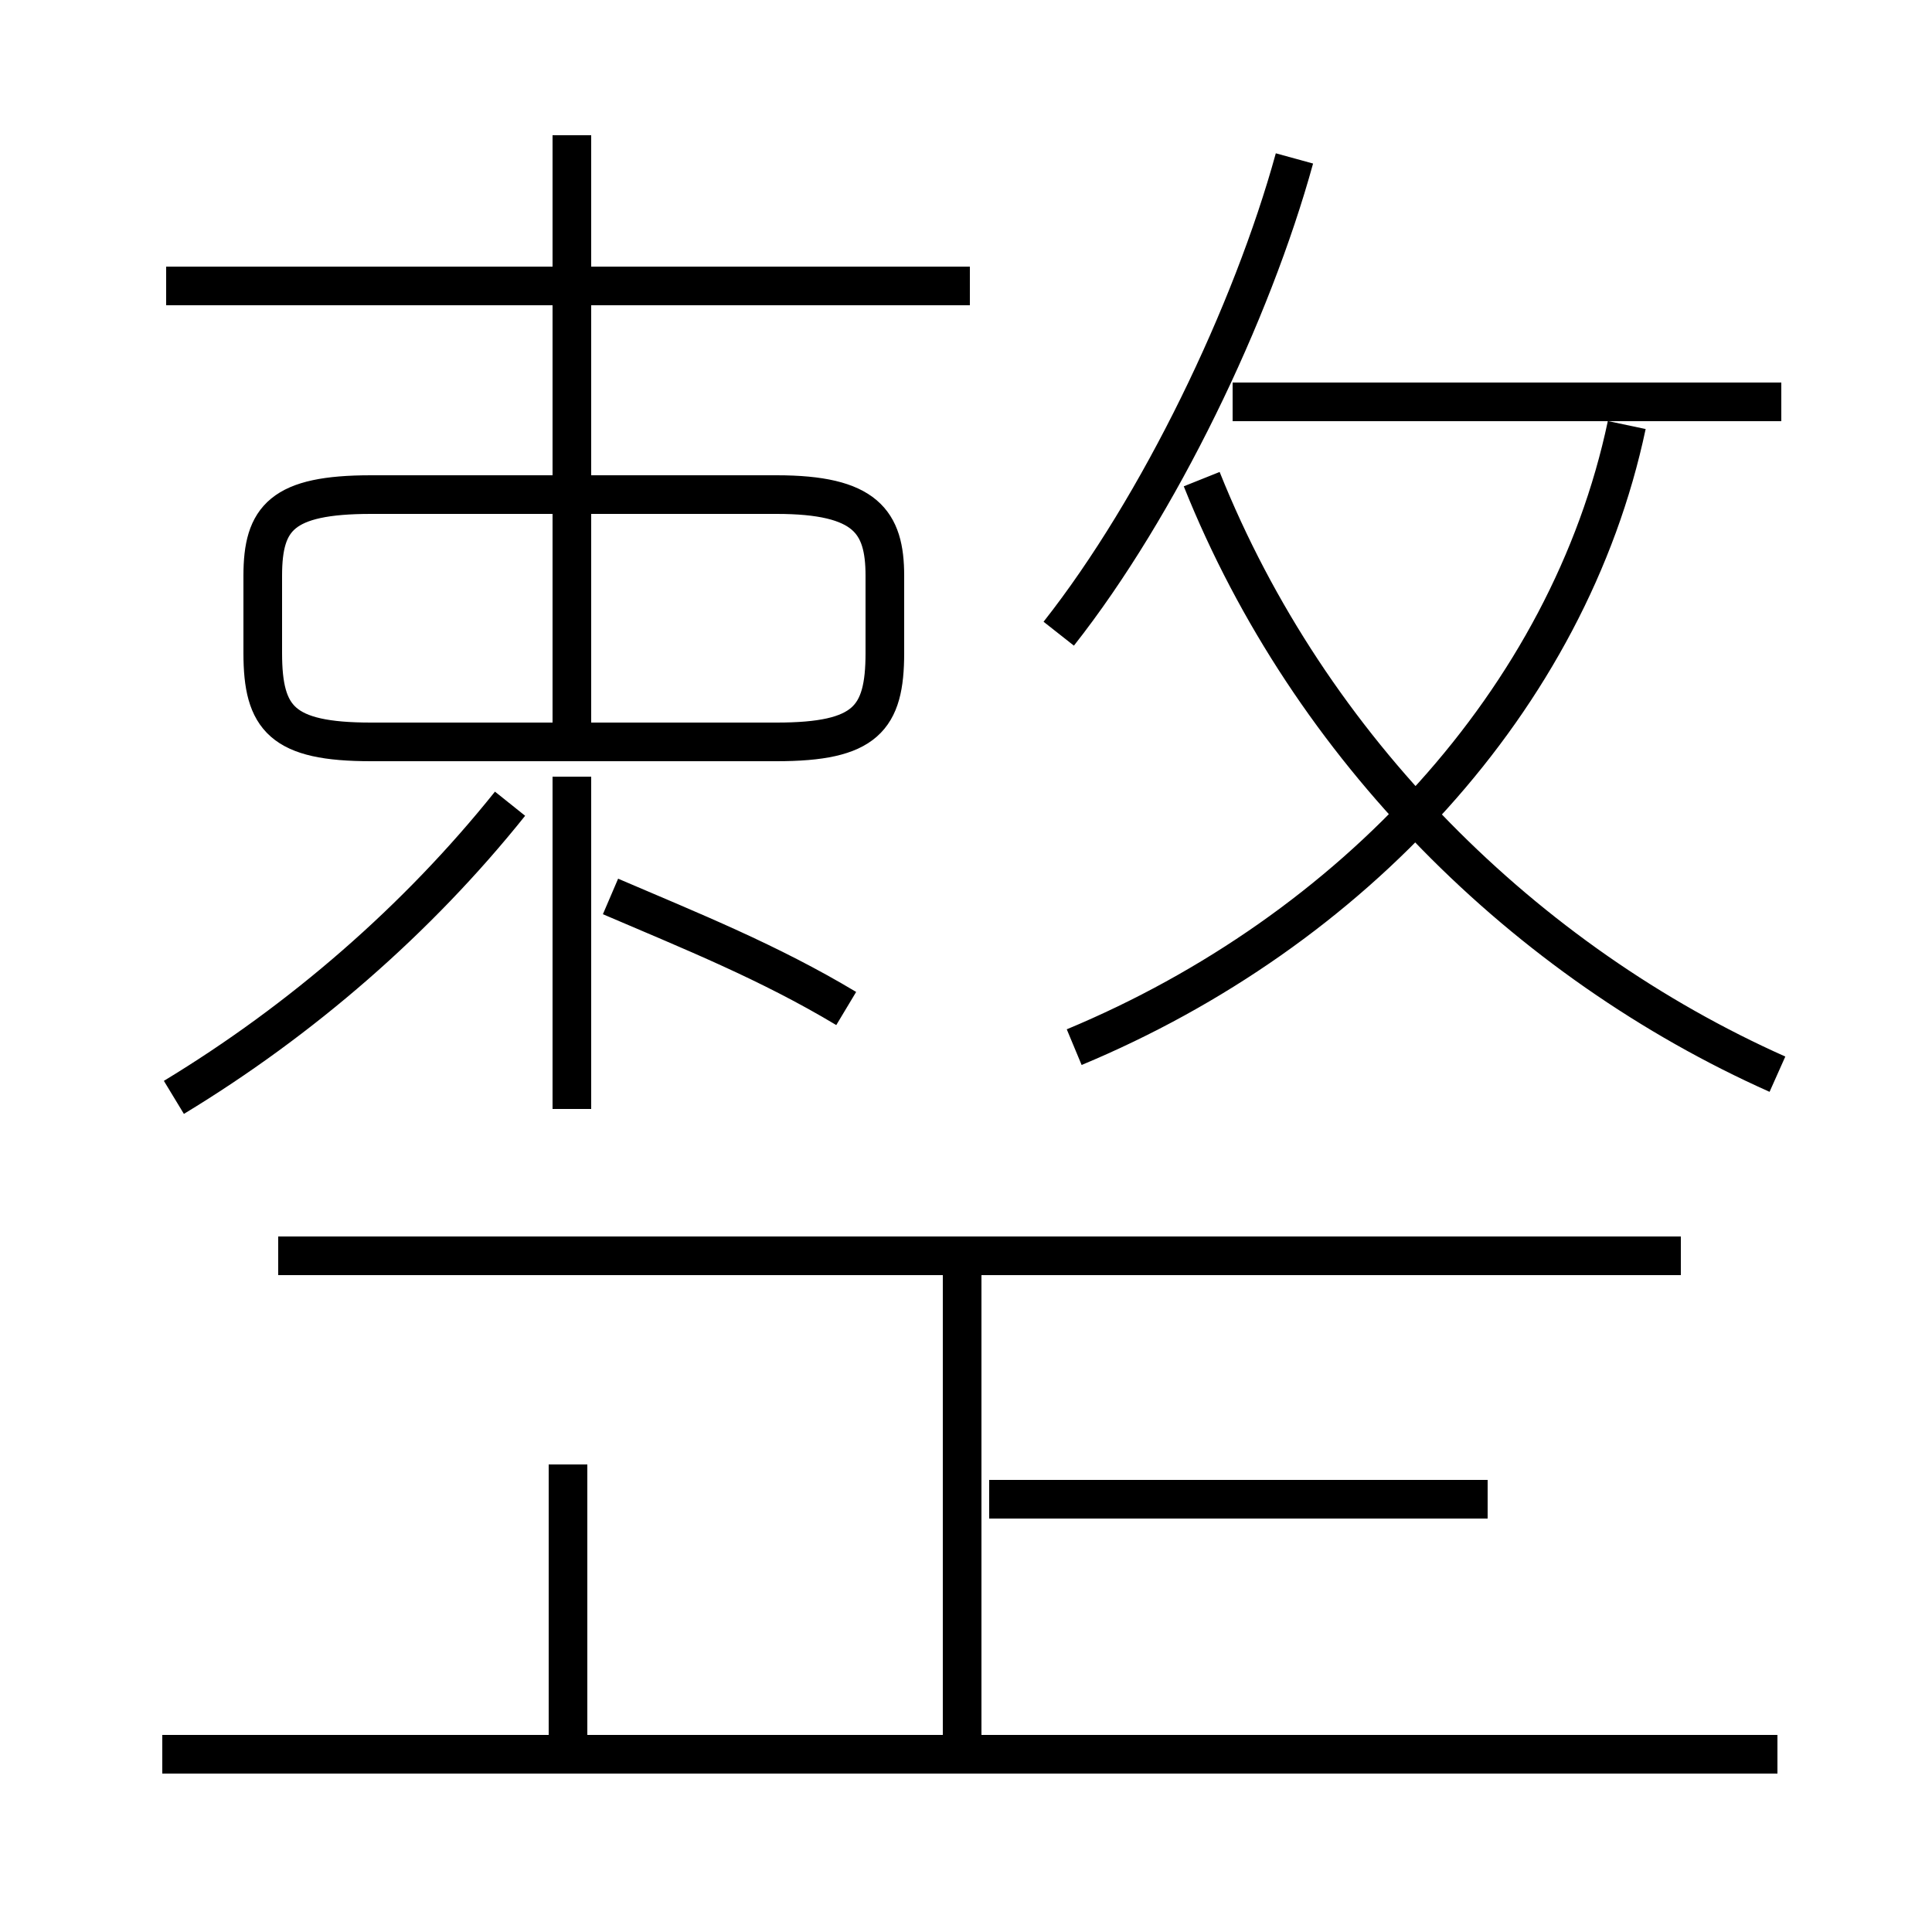 <?xml version='1.0' encoding='utf8'?>
<svg viewBox="0.0 -6.0 50.0 50.0" version="1.1" xmlns="http://www.w3.org/2000/svg">
<rect x="0.0" y="-6.0" width="50.0" height="50.0" fill="#808080" stroke="none"/>
<rect x="-1000" y="-1000" width="2000" height="2000" stroke="white" fill="white"/>
<g style="fill:white;stroke:#000000;  stroke-width:1">
<path d="M 27.8 -16.9 C 35.0 -19.9 40.6 -25.9 42.1 -33.0 M 14.7 0.9 L 14.7 -6.1 M 46.0 1.4 L 4.2 1.4 M 4.5 -15.6 C 7.8 -17.6 10.8 -20.2 13.2 -23.2 M 24.9 1.4 L 24.9 -11.2 M 38.5 -5.2 L 25.6 -5.2 M 43.5 -11.5 L 7.2 -11.5 M 14.8 -15.3 L 14.8 -23.9 M 21.9 -17.9 C 19.9 -19.1 17.9 -19.9 15.8 -20.8 M 9.6 -24.8 L 20.1 -24.8 C 22.4 -24.8 22.9 -25.4 22.9 -27.1 L 22.9 -29.1 C 22.9 -30.5 22.4 -31.2 20.1 -31.2 L 9.6 -31.2 C 7.3 -31.2 6.8 -30.6 6.8 -29.1 L 6.8 -27.1 C 6.8 -25.4 7.3 -24.8 9.6 -24.8 Z M 25.1 -36.6 L 4.3 -36.6 M 14.8 -24.6 L 14.8 -40.5 M 46.0 -16.2 C 39.5 -19.1 33.9 -24.6 31.1 -31.6 M 46.1 -33.6 L 31.9 -33.6 M 27.4 -27.6 C 30.0 -30.9 32.4 -35.9 33.5 -39.9" transform="translate(0.0, 38.0)" />
</g>
</svg>